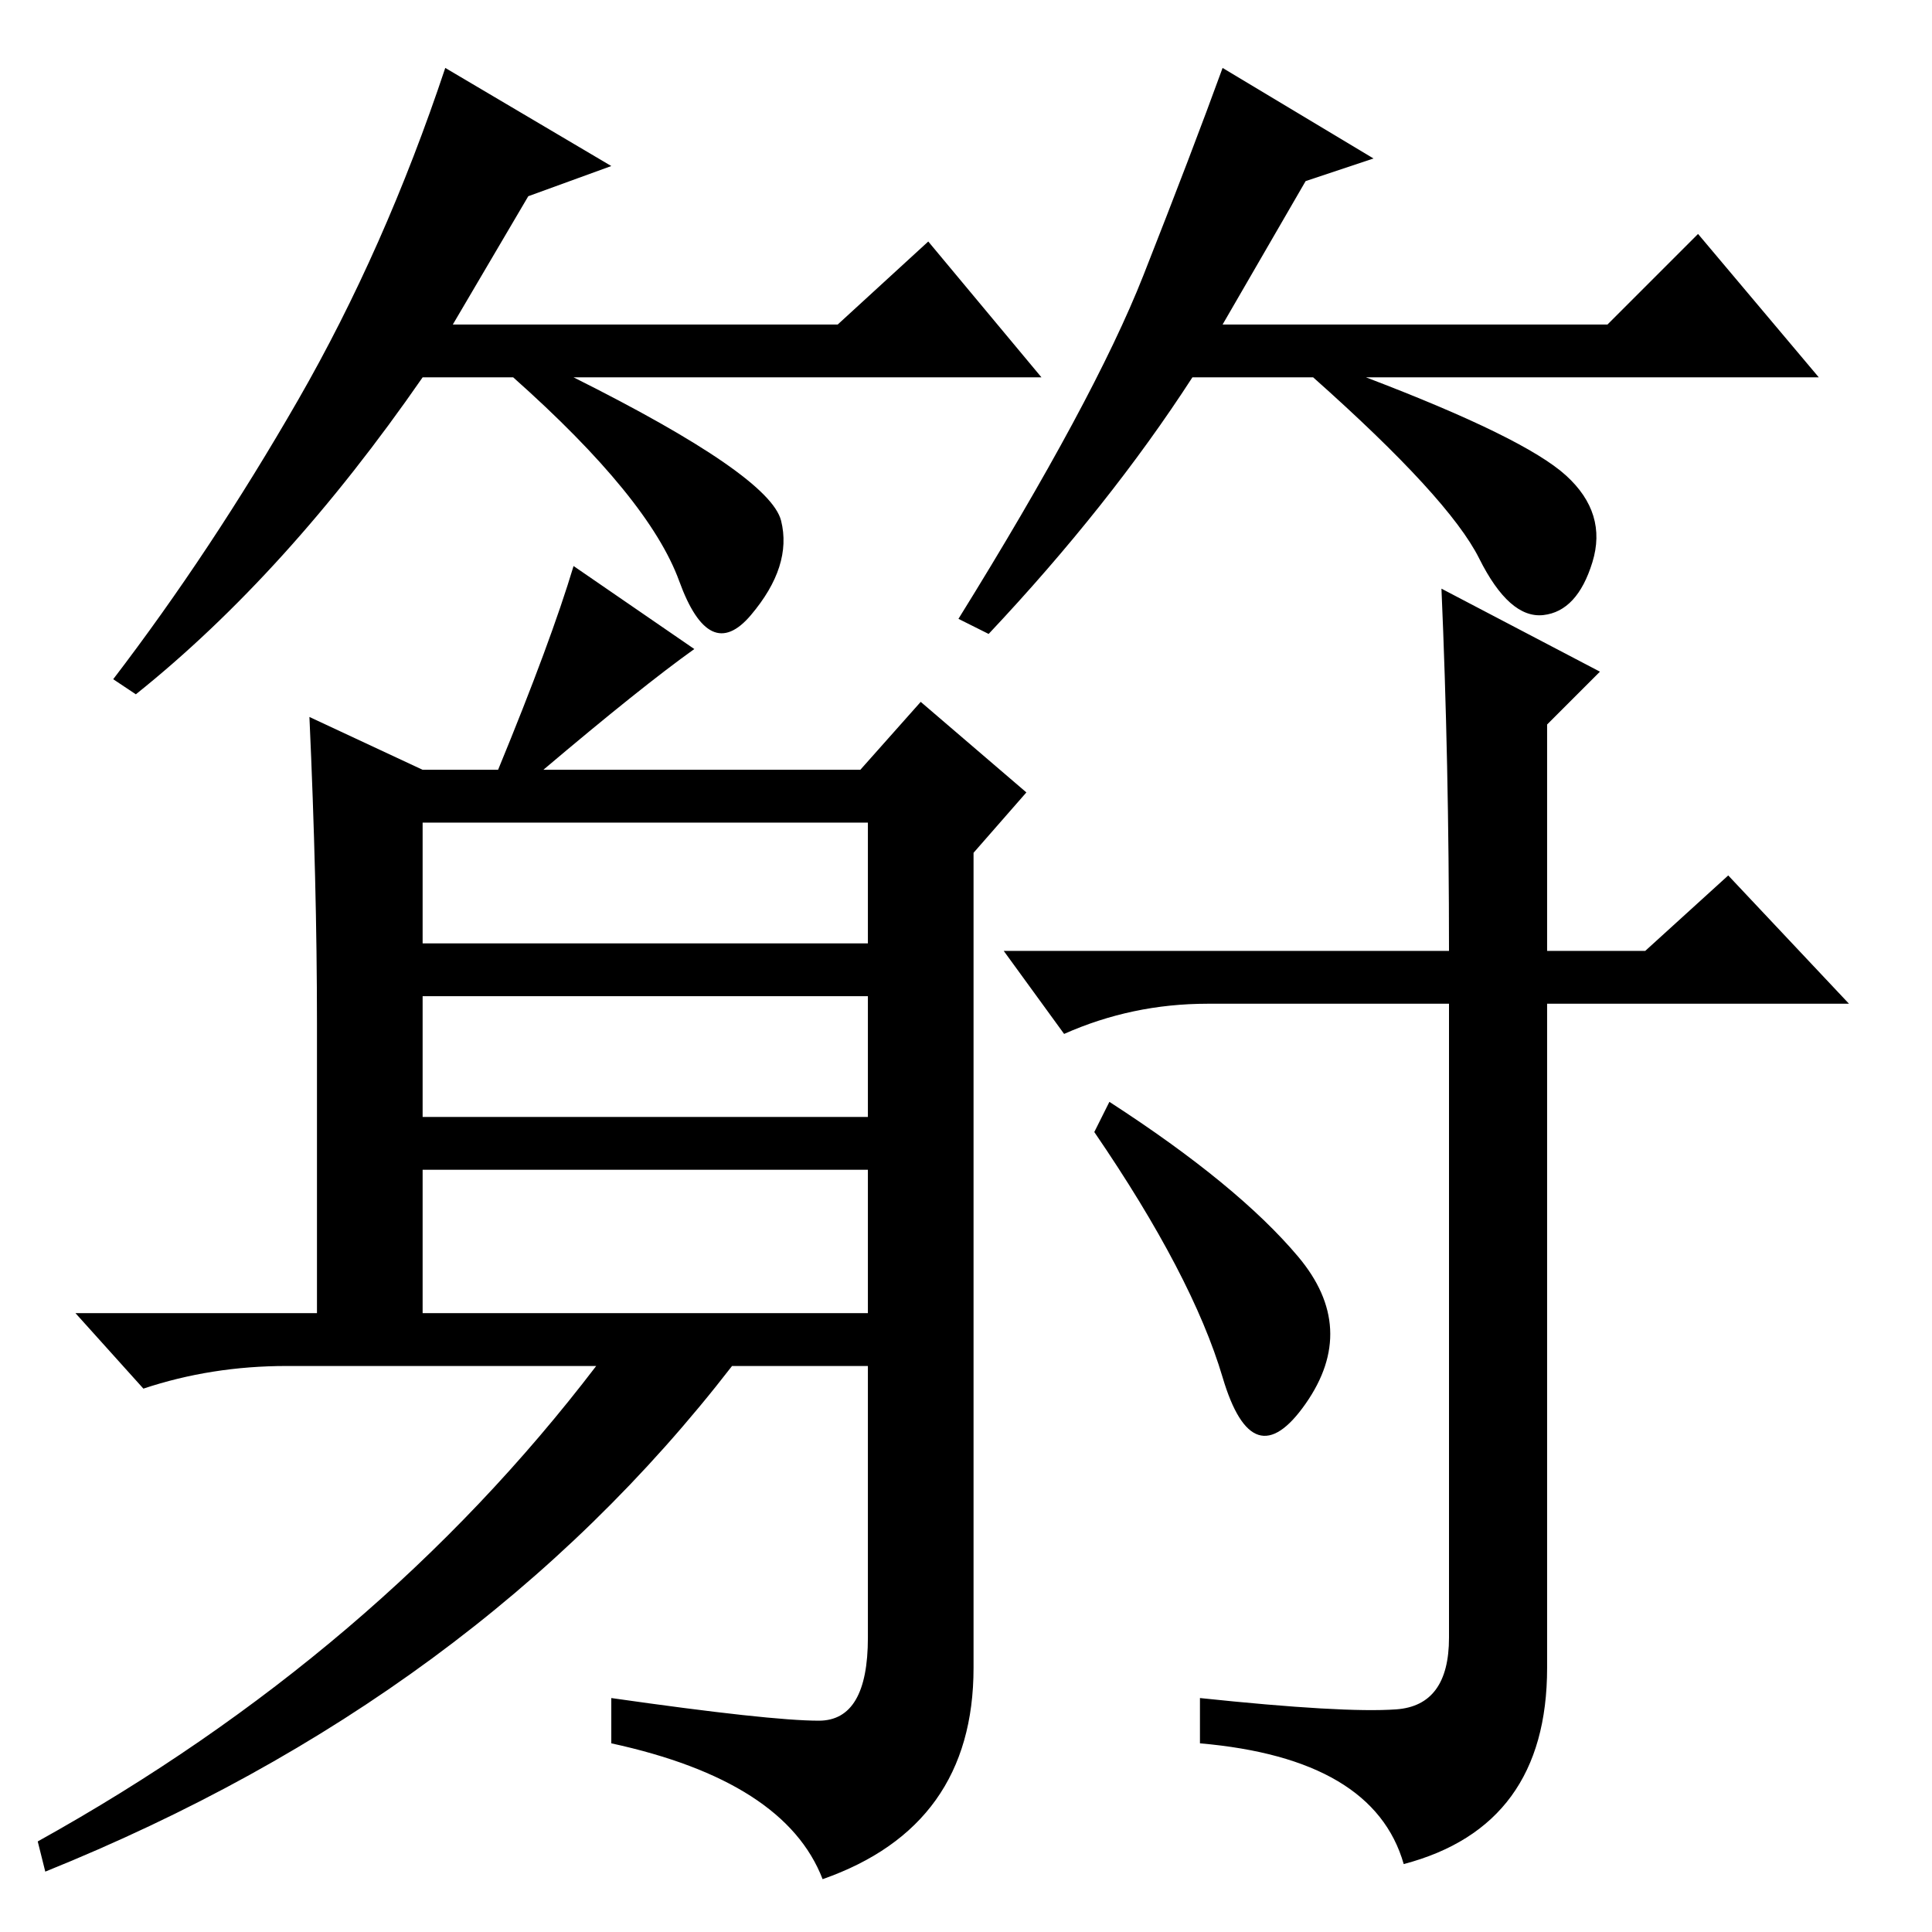 <?xml version="1.0" standalone="no"?>
<!DOCTYPE svg PUBLIC "-//W3C//DTD SVG 1.1//EN" "http://www.w3.org/Graphics/SVG/1.1/DTD/svg11.dtd" >
<svg xmlns="http://www.w3.org/2000/svg" xmlns:xlink="http://www.w3.org/1999/xlink" version="1.1" viewBox="0 -36 256 256">
  <g transform="matrix(1 0 0 -1 0 220)">
   <path fill="currentColor"
d="M160 123q-10 0 -19 -4l-8 11h59q0 25 -1 48l21 -11l-7 -7v-30h13l11 10l16 -17h-40v-88q0 -21 -19 -26q-4 14 -27 16v6q19 -2 26 -1.5t7 9.5v84h-32zM147 110q17 -11 25 -20.5t1 -19.5t-11 3.5t-17 32.5zM56 131h59v16h-59v-16zM56 108h59v16h-59v-16zM56 82h59v19h-59
v-19zM42 120.5q0 18.5 -1 40.5l15 -7h10q7 17 10 27l16 -11q-7 -5 -20 -16h42l8 9l14 -12l-7 -8v-108q0 -21 -20 -28q-5 13 -28 18v6q21 -3 27.5 -3t6.5 11v36h-18q-34 -44 -91 -67l-1 4q45 25 74 63h-41q-10 0 -19 -3l-9 10h32v38.5zM70 230l-10 -17h51l12 11l15 -18h-62
q26 -13 27.5 -19t-4 -12.5t-9.5 4.5t-22 27h-12q-18 -26 -38 -42l-3 2q13 17 24.5 37t19.5 44l22 -13zM173 232l-11 -19h51l12 12l16 -19h-60q21 -8 26.5 -13t3.5 -11.5t-6.5 -7t-8.5 7.5t-22 24h-16q-11 -17 -27 -34l-4 2q18 29 24.5 45.5t10.5 27.5l20 -12z" />
  </g>

</svg>
